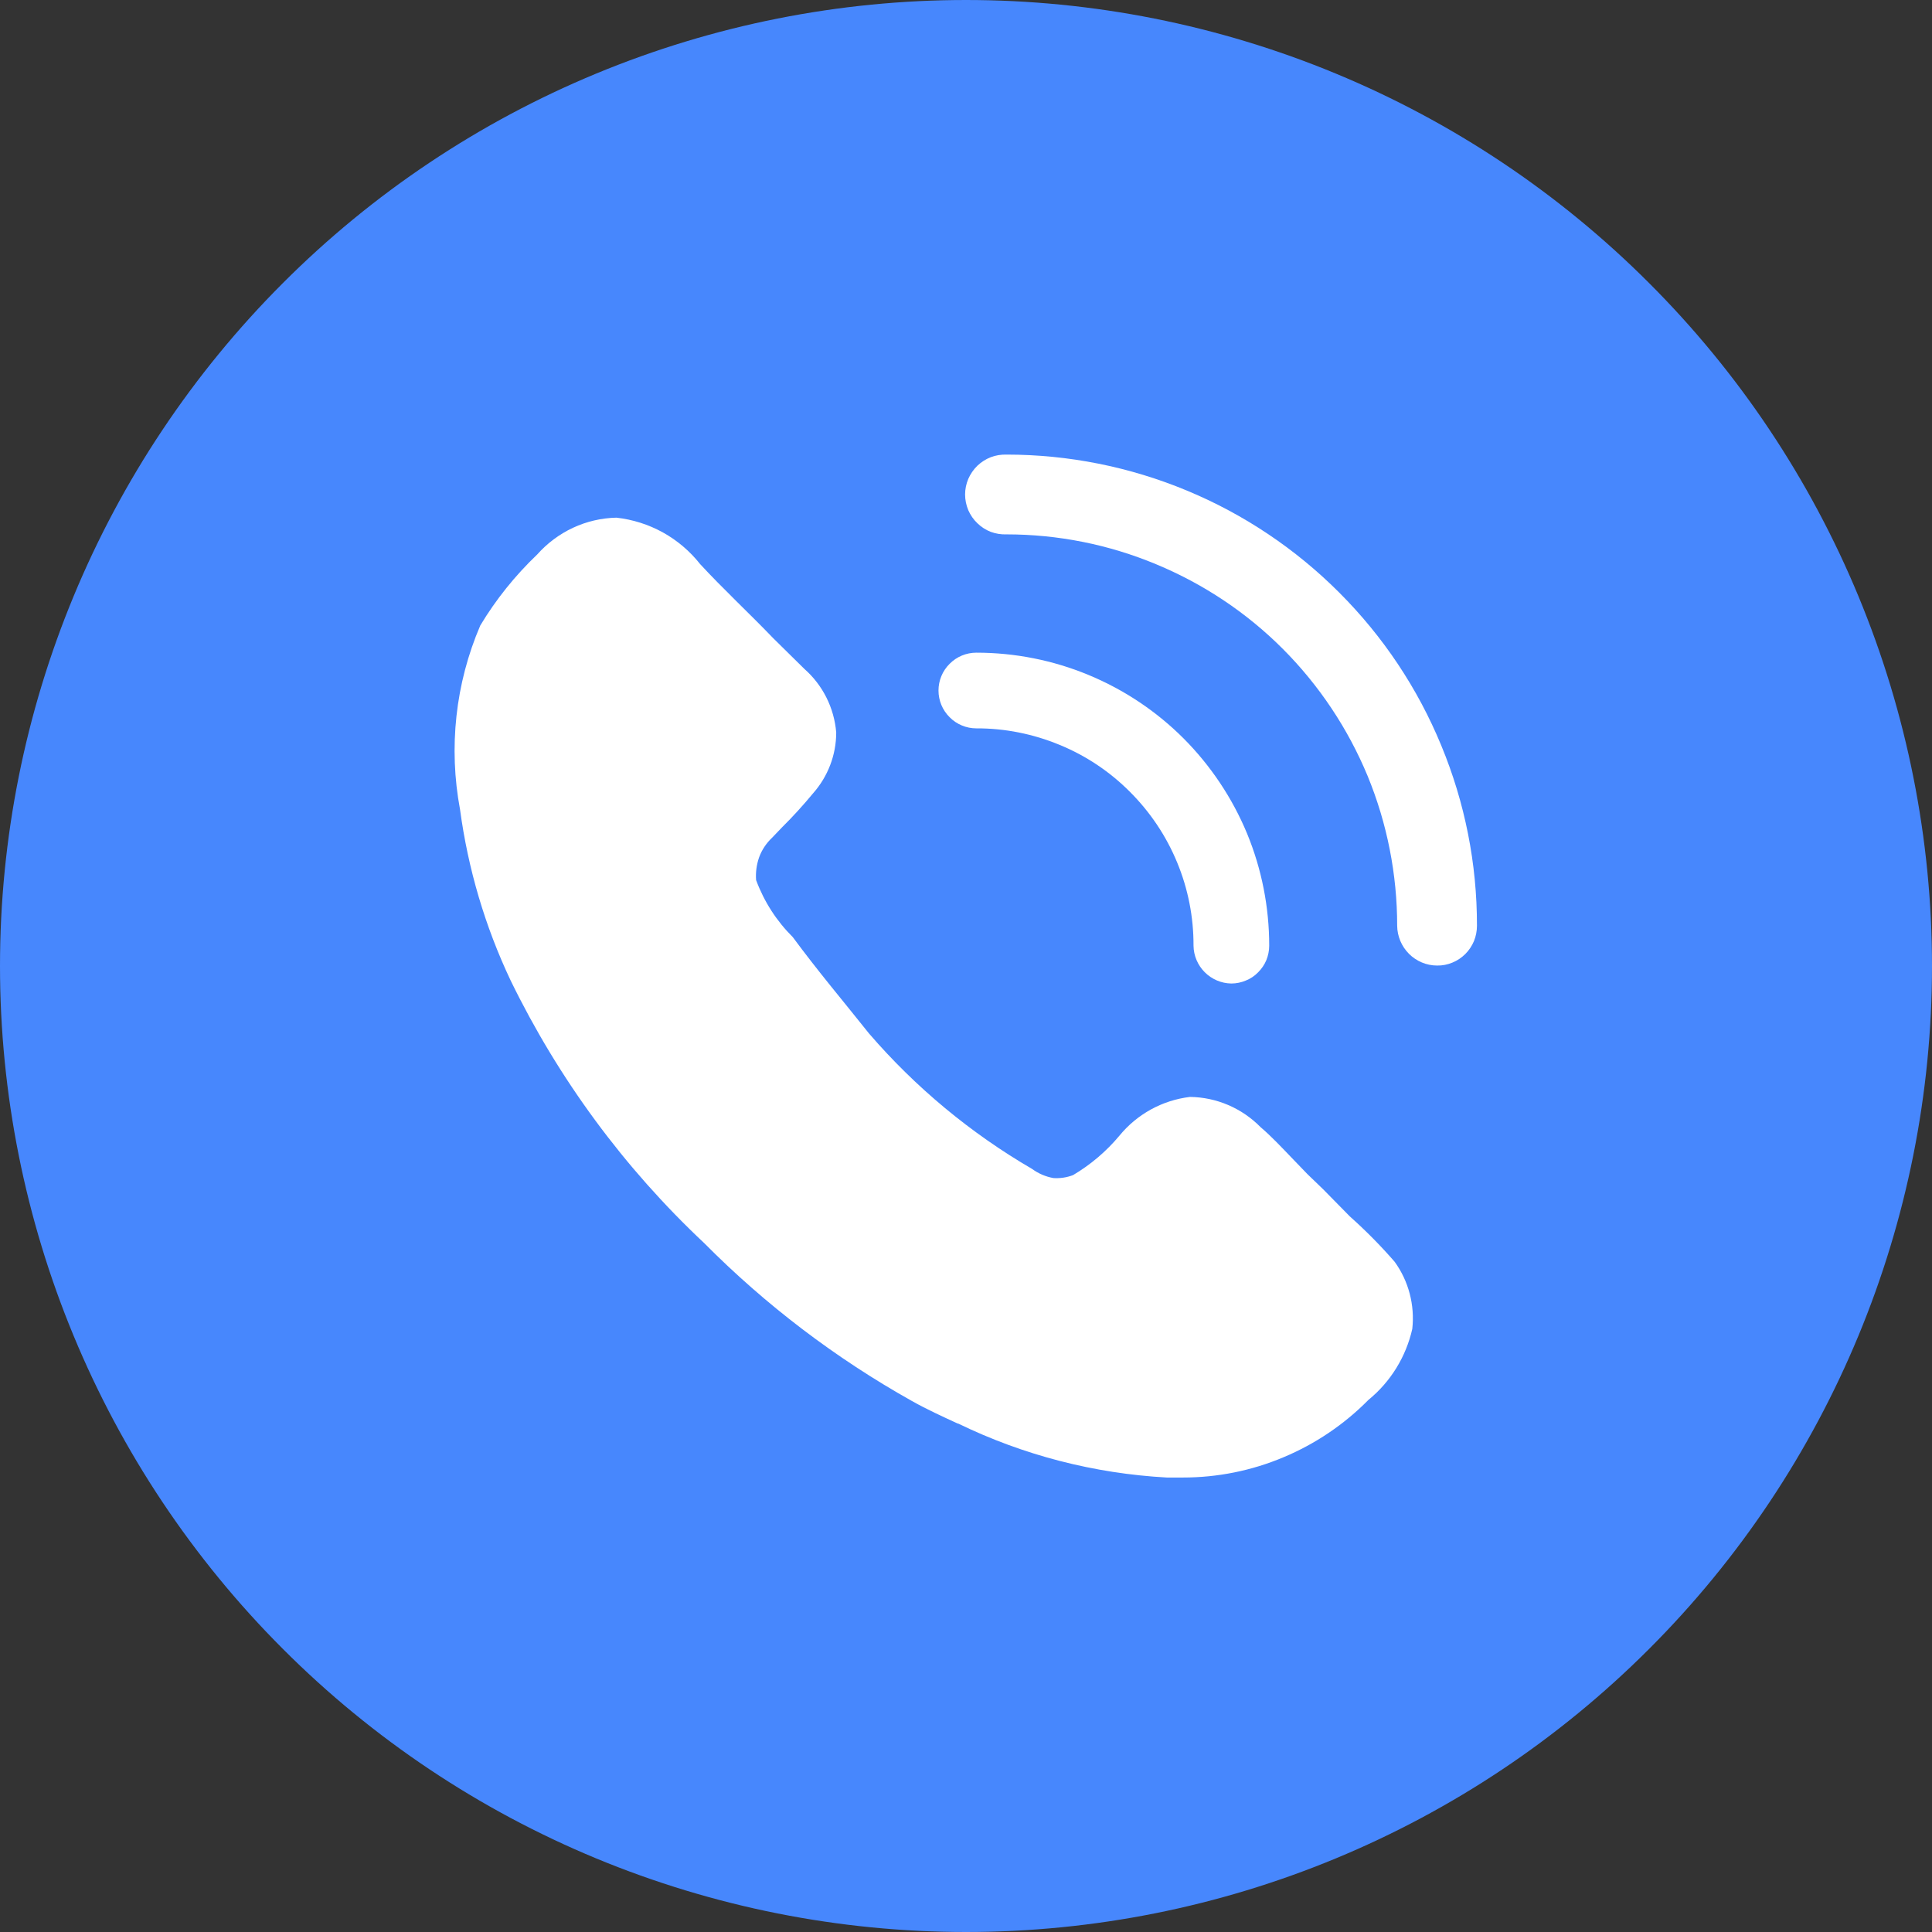 <svg width="17" height="17" viewBox="0 0 17 17" fill="none" xmlns="http://www.w3.org/2000/svg">
<rect x="0" y="0" width="17" height="17" fill="#333333" stroke="none"/>
<path d="M8.5 0C7.384 0 6.278 0.22 5.247 0.647C4.216 1.074 3.279 1.7 2.49 2.49C0.896 4.084 0 6.246 0 8.5C0 10.754 0.896 12.916 2.49 14.51C3.279 15.3 4.216 15.926 5.247 16.353C6.278 16.78 7.384 17 8.5 17C10.754 17 12.916 16.105 14.51 14.51C16.105 12.916 17 10.754 17 8.5C17 7.384 16.78 6.278 16.353 5.247C15.926 4.216 15.3 3.279 14.51 2.49C13.721 1.7 12.784 1.074 11.753 0.647C10.722 0.22 9.616 0 8.5 0Z" fill="#4787FD"/>
<path d="M12.427 11.693C12.372 11.938 12.236 12.159 12.041 12.318C11.828 12.534 11.573 12.706 11.293 12.823C11.013 12.941 10.713 13.001 10.409 13.001H10.267C9.629 12.966 9.005 12.805 8.431 12.526H8.427C8.293 12.464 8.156 12.402 8.023 12.327C7.352 11.951 6.737 11.483 6.196 10.938C5.492 10.277 4.915 9.494 4.493 8.627C4.268 8.152 4.118 7.644 4.048 7.123C3.946 6.578 4.007 6.014 4.226 5.504C4.364 5.274 4.533 5.064 4.727 4.879C4.815 4.78 4.922 4.7 5.042 4.644C5.162 4.588 5.292 4.558 5.424 4.555C5.567 4.571 5.706 4.615 5.833 4.685C5.959 4.755 6.071 4.85 6.16 4.963C6.36 5.18 6.603 5.406 6.803 5.615L7.078 5.886C7.24 6.029 7.34 6.229 7.358 6.445C7.358 6.643 7.285 6.833 7.154 6.981C7.068 7.085 6.978 7.184 6.883 7.278L6.794 7.371C6.743 7.419 6.703 7.479 6.679 7.545C6.657 7.61 6.648 7.676 6.653 7.744C6.723 7.933 6.833 8.104 6.976 8.246C7.198 8.547 7.42 8.809 7.646 9.093C8.055 9.568 8.541 9.971 9.082 10.286C9.138 10.327 9.202 10.354 9.269 10.366C9.328 10.37 9.387 10.361 9.442 10.34C9.597 10.248 9.735 10.131 9.85 9.993C10.005 9.804 10.227 9.681 10.471 9.652C10.705 9.655 10.928 9.751 11.092 9.918C11.181 9.993 11.278 10.096 11.371 10.193L11.504 10.331L11.642 10.464L11.877 10.703C12.017 10.828 12.149 10.961 12.272 11.103C12.395 11.273 12.45 11.484 12.427 11.693ZM10.835 8.654C10.747 8.653 10.663 8.617 10.601 8.555C10.539 8.493 10.503 8.409 10.502 8.321C10.503 8.07 10.454 7.821 10.358 7.589C10.262 7.356 10.121 7.146 9.943 6.968C9.766 6.79 9.555 6.649 9.323 6.554C9.091 6.458 8.842 6.408 8.591 6.409C8.503 6.409 8.418 6.374 8.356 6.311C8.293 6.249 8.258 6.164 8.258 6.076C8.258 5.988 8.293 5.903 8.356 5.841C8.418 5.778 8.503 5.743 8.591 5.743C8.929 5.743 9.265 5.809 9.578 5.939C9.89 6.068 10.175 6.258 10.414 6.497C10.653 6.737 10.843 7.021 10.973 7.334C11.102 7.647 11.168 7.982 11.168 8.321C11.168 8.365 11.159 8.408 11.143 8.448C11.126 8.489 11.101 8.525 11.07 8.556C11.04 8.587 11.003 8.612 10.962 8.628C10.922 8.645 10.879 8.654 10.835 8.654Z" fill="white"/>
<path d="M12.645 8.496C12.552 8.496 12.463 8.458 12.398 8.393C12.332 8.327 12.295 8.238 12.294 8.146C12.294 7.694 12.206 7.246 12.034 6.828C11.861 6.411 11.608 6.031 11.289 5.711C10.97 5.391 10.59 5.138 10.173 4.965C9.756 4.791 9.308 4.702 8.856 4.702C8.809 4.704 8.762 4.696 8.718 4.68C8.674 4.663 8.634 4.637 8.6 4.604C8.566 4.572 8.539 4.532 8.52 4.489C8.502 4.445 8.492 4.399 8.492 4.351C8.492 4.304 8.502 4.257 8.52 4.214C8.539 4.171 8.566 4.131 8.6 4.098C8.634 4.066 8.674 4.04 8.718 4.023C8.762 4.006 8.809 3.999 8.856 4C9.4 4 9.939 4.107 10.442 4.316C10.944 4.524 11.401 4.83 11.785 5.215C12.17 5.6 12.475 6.057 12.682 6.56C12.89 7.062 12.997 7.601 12.996 8.146C12.996 8.192 12.987 8.238 12.97 8.28C12.952 8.323 12.926 8.362 12.894 8.394C12.861 8.427 12.822 8.453 12.78 8.47C12.737 8.488 12.691 8.497 12.645 8.496Z" fill="white"/>
</svg>
